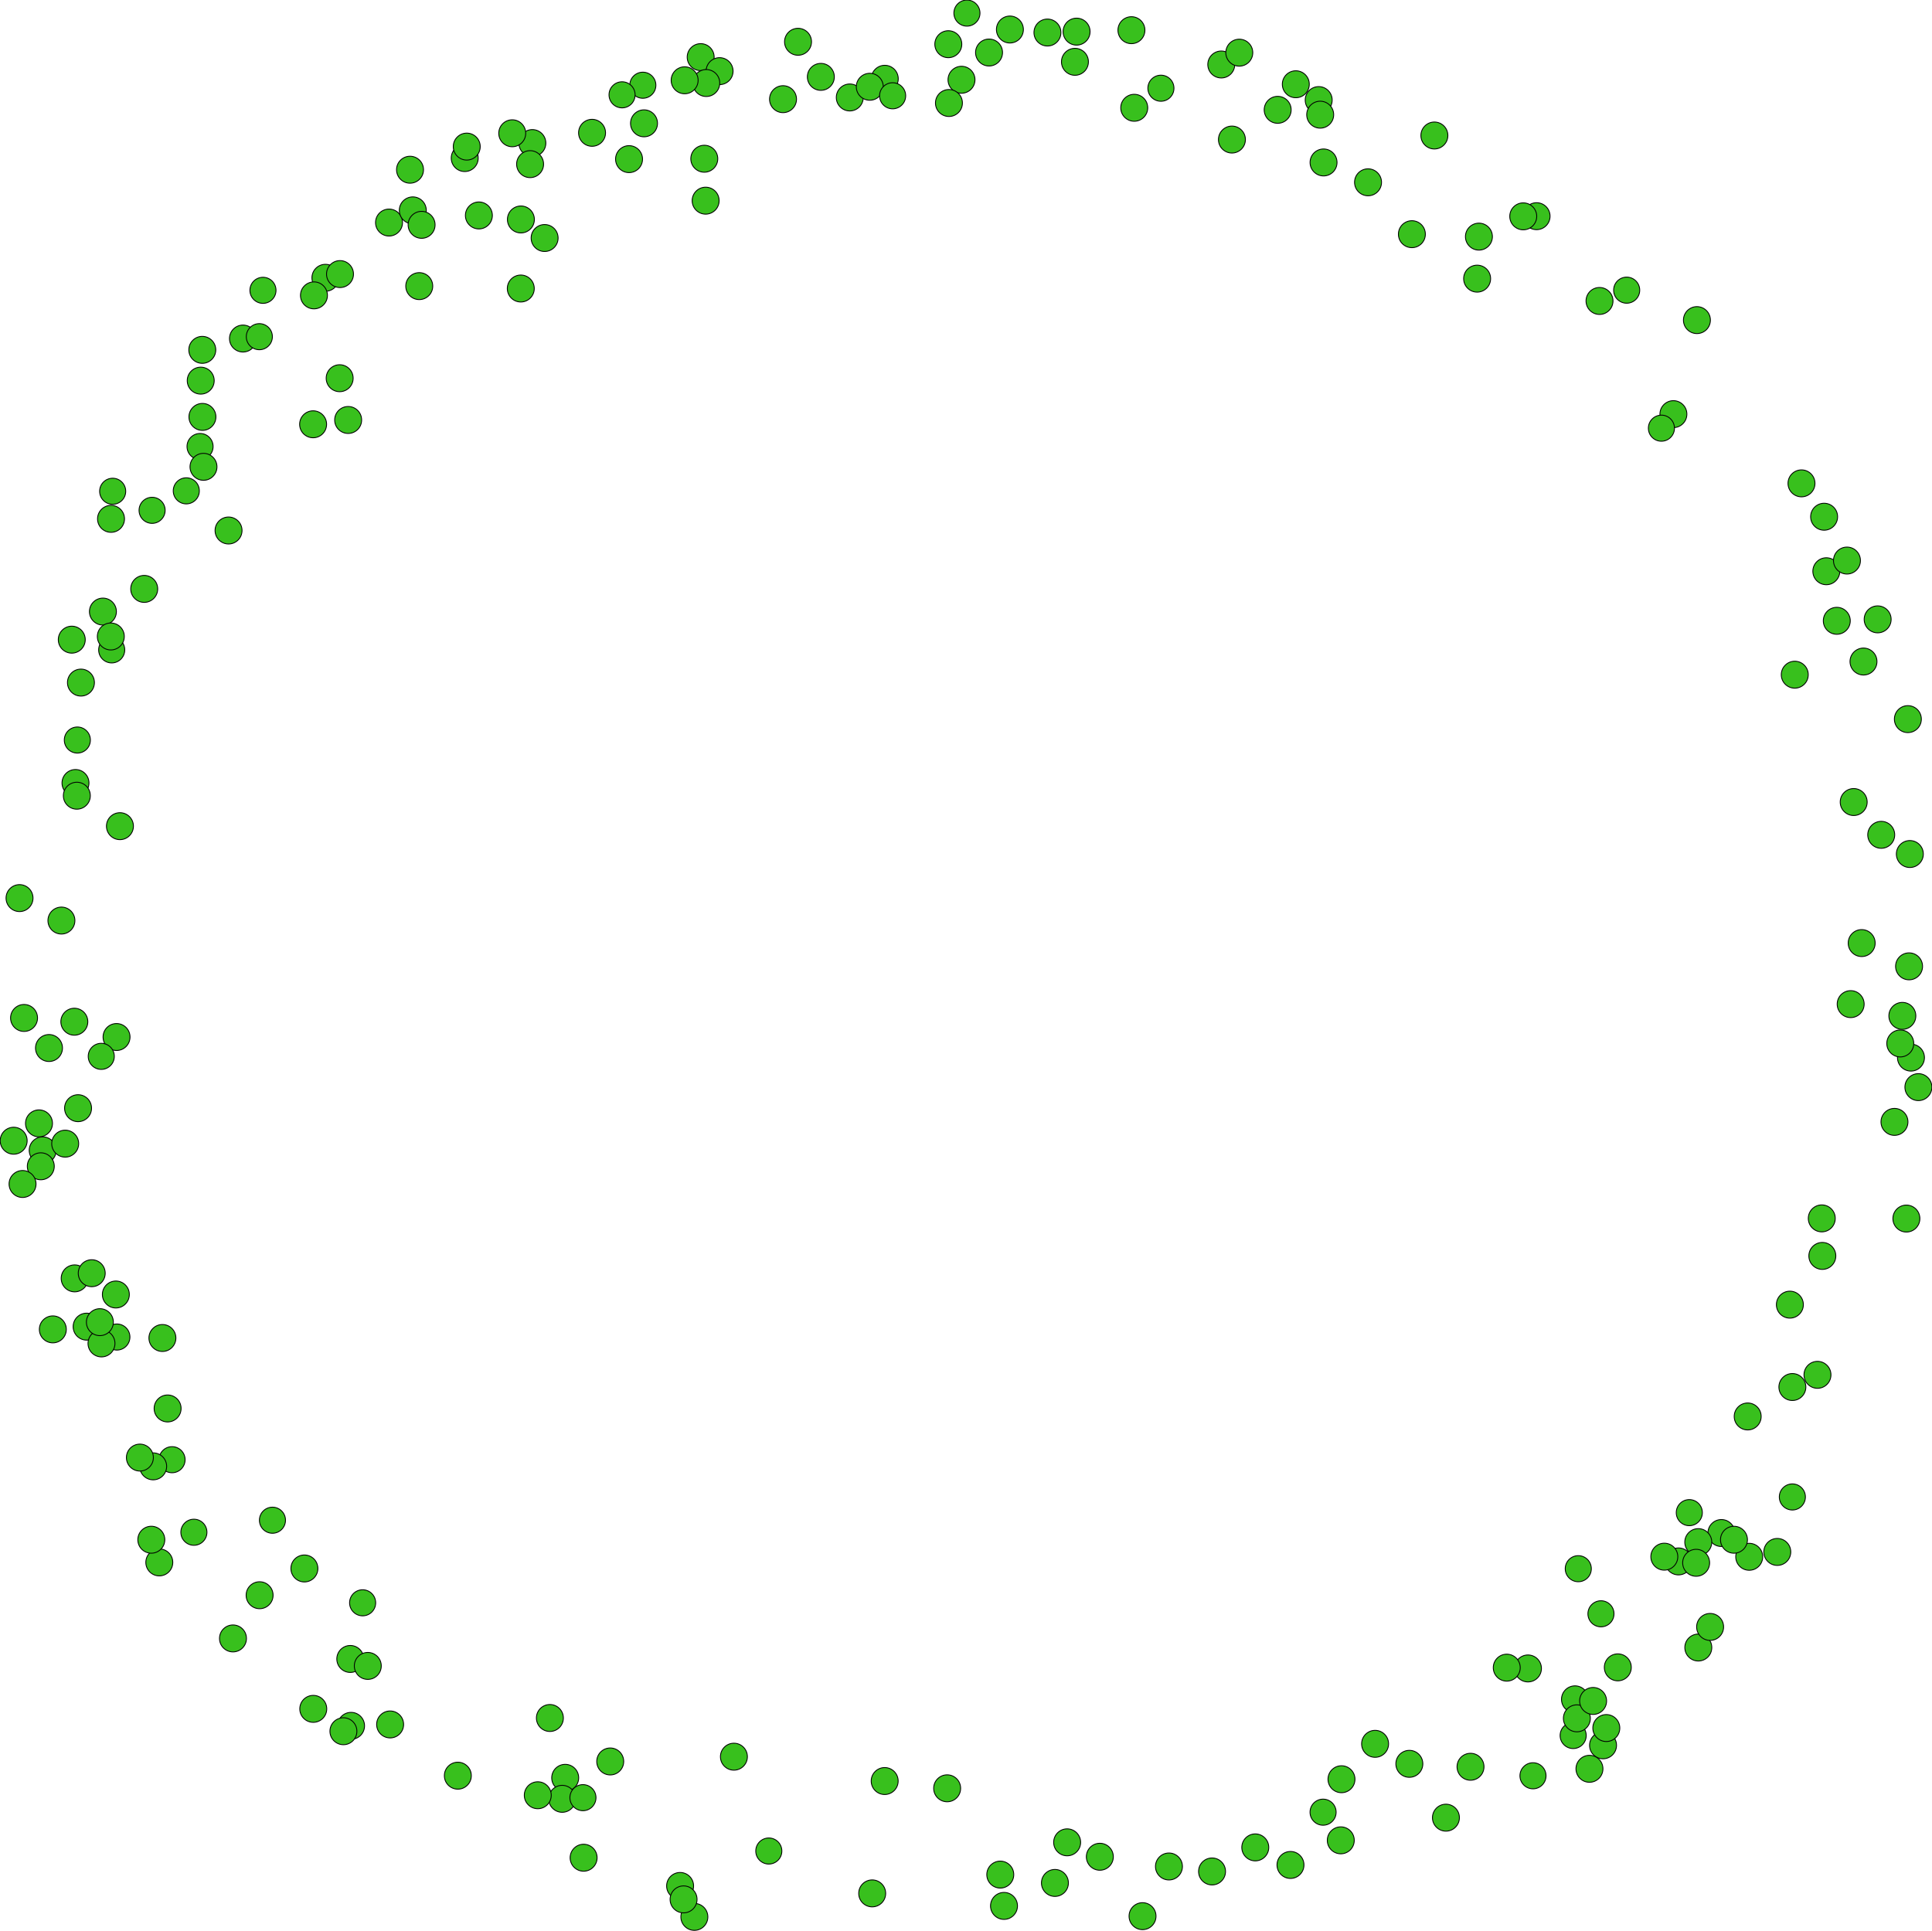 <?xml version="1.0" encoding="UTF-8"?>
<!DOCTYPE svg PUBLIC "-//W3C//DTD SVG 1.1//EN"
    "http://www.w3.org/Graphics/SVG/1.1/DTD/svg11.dtd" >
<svg contentScriptType="text/ecmascript" width="2222.0"
     xmlns:xlink="http://www.w3.org/1999/xlink" zoomAndPan="magnify"
     contentStyleType="text/css"
     viewBox="-1150 -1127 2222 2221" height="2221.0"
     preserveAspectRatio="xMidYMid meet" xmlns="http://www.w3.org/2000/svg"
     version="1.1">
    <g id="nodes">
        <circle fill-opacity="1.0" fill="#38c01d" r="15.5" cx="991.12"
                class="id_34" cy="-42.242" stroke="#000000"
                stroke-opacity="1.0" stroke-width="1.0"/>
        <circle fill-opacity="1.0" fill="#38c01d" r="15.5" cx="151.264"
                class="id_38" cy="-1092.28" stroke="#000000"
                stroke-opacity="1.0" stroke-width="1.0"/>
        <circle fill-opacity="1.0" fill="#38c01d" r="15.5" cx="-448.168"
                class="id_44" cy="899.096" stroke="#000000"
                stroke-opacity="1.0" stroke-width="1.0"/>
        <circle fill-opacity="1.0" fill="#38c01d" r="15.5" cx="366.64"
                class="id_45" cy="-1011.884" stroke="#000000"
                stroke-opacity="1.0" stroke-width="1.0"/>
        <circle fill-opacity="1.0" fill="#38c01d" r="15.5" cx="-775.731"
                class="id_46" cy="-807.471" stroke="#000000"
                stroke-opacity="1.0" stroke-width="1.0"/>
        <circle fill-opacity="1.0" fill="#38c01d" r="15.5" cx="803.237"
                class="id_47" cy="768.053" stroke="#000000"
                stroke-opacity="1.0" stroke-width="1.0"/>
        <circle fill-opacity="1.0" fill="#38c01d" r="15.5" cx="911.412"
                class="id_48" cy="468.403" stroke="#000000"
                stroke-opacity="1.0" stroke-width="1.0"/>
        <circle fill-opacity="1.0" fill="#38c01d" r="15.5" cx="-351.407"
                class="id_49" cy="1077.864" stroke="#000000"
                stroke-opacity="1.0" stroke-width="1.0"/>
        <circle fill-opacity="1.0" fill="#38c01d" r="15.5" cx="-1089.241"
                class="id_50" cy="402.099" stroke="#000000"
                stroke-opacity="1.0" stroke-width="1.0"/>
        <circle fill-opacity="1.0" fill="#38c01d" r="15.5" cx="-746.246"
                class="id_51" cy="858.129" stroke="#000000"
                stroke-opacity="1.0" stroke-width="1.0"/>
        <circle fill-opacity="1.0" fill="#38c01d" r="15.5" cx="1028.835"
                class="id_52" cy="163.433" stroke="#000000"
                stroke-opacity="1.0" stroke-width="1.0"/>
        <circle fill-opacity="1.0" fill="#38c01d" r="15.5" cx="340.311"
                class="id_53" cy="-1030.096" stroke="#000000"
                stroke-opacity="1.0" stroke-width="1.0"/>
        <circle fill-opacity="1.0" fill="#38c01d" r="15.5" cx="-1050.36"
                class="id_54" cy="398.959" stroke="#000000"
                stroke-opacity="1.0" stroke-width="1.0"/>
        <circle fill-opacity="1.0" fill="#38c01d" r="15.5" cx="-1064.116"
                class="id_55" cy="343.428" stroke="#000000"
                stroke-opacity="1.0" stroke-width="1.0"/>
        <circle fill-opacity="1.0" fill="#38c01d" r="15.5" cx="1047.804"
                class="id_56" cy="89.498" stroke="#000000"
                stroke-opacity="1.0" stroke-width="1.0"/>
        <circle fill-opacity="1.0" fill="#38c01d" r="15.5" cx="-870.56"
                class="id_57" cy="-737.589" stroke="#000000"
                stroke-opacity="1.0" stroke-width="1.0"/>
        <circle fill-opacity="1.0" fill="#38c01d" r="15.5" cx="-1067.451"
                class="id_58" cy="-391.242" stroke="#000000"
                stroke-opacity="1.0" stroke-width="1.0"/>
        <circle fill-opacity="1.0" fill="#38c01d" r="15.5" cx="-678.428"
                class="id_59" cy="-931.78" stroke="#000000"
                stroke-opacity="1.0" stroke-width="1.0"/>
        <circle fill-opacity="1.0" fill="#38c01d" r="15.5" cx="-917.349"
                class="id_60" cy="-724.581" stroke="#000000"
                stroke-opacity="1.0" stroke-width="1.0"/>
        <circle fill-opacity="1.0" fill="#38c01d" r="15.5" cx="-523.627"
                class="id_61" cy="-853.228" stroke="#000000"
                stroke-opacity="1.0" stroke-width="1.0"/>
        <circle fill-opacity="1.0" fill="#38c01d" r="15.5" cx="-517.567"
                class="id_62" cy="849.104" stroke="#000000"
                stroke-opacity="1.0" stroke-width="1.0"/>
        <circle fill-opacity="1.0" fill="#38c01d" r="15.5" cx="860.025"
                class="id_63" cy="502.264" stroke="#000000"
                stroke-opacity="1.0" stroke-width="1.0"/>
        <circle fill-opacity="1.0" fill="#38c01d" r="15.5" cx="-1060.22"
                class="id_64" cy="147.677" stroke="#000000"
                stroke-opacity="1.0" stroke-width="1.0"/>
        <circle fill-opacity="1.0" fill="#38c01d" r="15.5" cx="894.063"
                class="id_65" cy="658.091" stroke="#000000"
                stroke-opacity="1.0" stroke-width="1.0"/>
        <circle fill-opacity="1.0" fill="#38c01d" r="15.5" cx="945.873"
                class="id_66" cy="317.604" stroke="#000000"
                stroke-opacity="1.0" stroke-width="1.0"/>
        <circle fill-opacity="1.0" fill="#38c01d" r="15.5" cx="77.327"
                class="id_67" cy="992.112" stroke="#000000"
                stroke-opacity="1.0" stroke-width="1.0"/>
        <circle fill-opacity="1.0" fill="#38c01d" r="15.5" cx="816.81"
                class="id_68" cy="744.347" stroke="#000000"
                stroke-opacity="1.0" stroke-width="1.0"/>
        <circle fill-opacity="1.0" fill="#38c01d" r="15.5" cx="-887.143"
                class="id_69" cy="-516.798" stroke="#000000"
                stroke-opacity="1.0" stroke-width="1.0"/>
        <circle fill-opacity="1.0" fill="#38c01d" r="15.5" cx="-667.812"
                class="id_70" cy="-797.9" stroke="#000000"
                stroke-opacity="1.0" stroke-width="1.0"/>
        <circle fill-opacity="1.0" fill="#38c01d" r="15.5" cx="774.583"
                class="id_71" cy="-650.642" stroke="#000000"
                stroke-opacity="1.0" stroke-width="1.0"/>
        <circle fill-opacity="1.0" fill="#38c01d" r="15.5" cx="-759.35"
                class="id_72" cy="-691.964" stroke="#000000"
                stroke-opacity="1.0" stroke-width="1.0"/>
        <circle fill-opacity="1.0" fill="#38c01d" r="15.5" cx="689.609"
                class="id_73" cy="-780.826" stroke="#000000"
                stroke-opacity="1.0" stroke-width="1.0"/>
        <circle fill-opacity="1.0" fill="#38c01d" r="15.5" cx="-344.153"
                class="id_74" cy="-1061.297" stroke="#000000"
                stroke-opacity="1.0" stroke-width="1.0"/>
        <circle fill-opacity="1.0" fill="#38c01d" r="15.5" cx="-599.238"
                class="id_75" cy="-879.184" stroke="#000000"
                stroke-opacity="1.0" stroke-width="1.0"/>
        <circle fill-opacity="1.0" fill="#38c01d" r="15.5" cx="-788.912"
                class="id_76" cy="-787.258" stroke="#000000"
                stroke-opacity="1.0" stroke-width="1.0"/>
        <circle fill-opacity="1.0" fill="#38c01d" r="15.5" cx="-1016.756"
                class="id_77" cy="361.978" stroke="#000000"
                stroke-opacity="1.0" stroke-width="1.0"/>
        <circle fill-opacity="1.0" fill="#38c01d" r="15.5" cx="-499.957"
                class="id_78" cy="917.92" stroke="#000000"
                stroke-opacity="1.0" stroke-width="1.0"/>
        <circle fill-opacity="1.0" fill="#38c01d" r="15.0" cx="-851.73"
                class="id_344" cy="-739.737" stroke="#000000"
                stroke-opacity="1.0" stroke-width="1.0"/>
        <circle fill-opacity="1.0" fill="#38c01d" r="15.5" cx="473.815"
                class="id_392" cy="-857.635" stroke="#000000"
                stroke-opacity="1.0" stroke-width="1.0"/>
        <circle fill-opacity="1.0" fill="#38c01d" r="15.5" cx="-758.956"
                class="id_449" cy="-811.745" stroke="#000000"
                stroke-opacity="1.0" stroke-width="1.0"/>
        <circle fill-opacity="1.0" fill="#38c01d" r="15.5" cx="-615.512"
                class="id_780" cy="-945.181" stroke="#000000"
                stroke-opacity="1.0" stroke-width="1.0"/>
        <circle fill-opacity="1.0" fill="#38c01d" r="15.5" cx="940.29"
                class="id_836" cy="454.382" stroke="#000000"
                stroke-opacity="1.0" stroke-width="1.0"/>
        <circle fill-opacity="1.0" fill="#38c01d" r="15.5" cx="-478.781"
                class="id_881" cy="1009.837" stroke="#000000"
                stroke-opacity="1.0" stroke-width="1.0"/>
        <circle fill-opacity="1.0" fill="#38c01d" r="15.5" cx="-1031.636"
                class="id_886" cy="-423.535" stroke="#000000"
                stroke-opacity="1.0" stroke-width="1.0"/>
        <circle fill-opacity="1.0" fill="#38c01d" r="15.5" cx="-882.053"
                class="id_888" cy="757.585" stroke="#000000"
                stroke-opacity="1.0" stroke-width="1.0"/>
        <circle fill-opacity="1.0" fill="#38c01d" r="15.5" cx="-232.181"
                class="id_889" cy="-1078.948" stroke="#000000"
                stroke-opacity="1.0" stroke-width="1.0"/>
        <circle fill-opacity="1.0" fill="#38c01d" r="15.5" cx="921.9"
                class="id_890" cy="-571.019" stroke="#000000"
                stroke-opacity="1.0" stroke-width="1.0"/>
        <circle fill-opacity="1.0" fill="#38c01d" r="15.5" cx="-503.422"
                class="id_916" cy="942.07" stroke="#000000"
                stroke-opacity="1.0" stroke-width="1.0"/>
        <circle fill-opacity="1.0" fill="#38c01d" r="15.5" cx="-44.176"
                class="id_926" cy="-1035.255" stroke="#000000"
                stroke-opacity="1.0" stroke-width="1.0"/>
        <circle fill-opacity="1.0" fill="#38c01d" r="15.5" cx="-305.925"
                class="id_933" cy="893.611" stroke="#000000"
                stroke-opacity="1.0" stroke-width="1.0"/>
        <circle fill-opacity="1.0" fill="#38c01d" r="15.5" cx="54.667"
                class="id_934" cy="-1089.58" stroke="#000000"
                stroke-opacity="1.0" stroke-width="1.0"/>
        <circle fill-opacity="1.0" fill="#38c01d" r="15.5" cx="1046.523"
                class="id_935" cy="-144.67" stroke="#000000"
                stroke-opacity="1.0" stroke-width="1.0"/>
        <circle fill-opacity="1.0" fill="#38c01d" r="15.5" cx="243.975"
                class="id_961" cy="1025.614" stroke="#000000"
                stroke-opacity="1.0" stroke-width="1.0"/>
        <circle fill-opacity="1.0" fill="#38c01d" r="15.5" cx="-702.577"
                class="id_988" cy="-871.012" stroke="#000000"
                stroke-opacity="1.0" stroke-width="1.0"/>
        <circle fill-opacity="1.0" fill="#38c01d" r="15.5" cx="947.927"
                class="id_1015" cy="-532.638" stroke="#000000"
                stroke-opacity="1.0" stroke-width="1.0"/>
        <circle fill-opacity="1.0" fill="#38c01d" r="15.5" cx="266.843"
                class="id_1048" cy="-966.48" stroke="#000000"
                stroke-opacity="1.0" stroke-width="1.0"/>
        <circle fill-opacity="1.0" fill="#38c01d" r="15.0" cx="-952.117"
                class="id_1056" cy="552.012" stroke="#000000"
                stroke-opacity="1.0" stroke-width="1.0"/>
        <circle fill-opacity="1.0" fill="#38c01d" r="15.5" cx="829.788"
                class="id_1062" cy="636.343" stroke="#000000"
                stroke-opacity="1.0" stroke-width="1.0"/>
        <circle fill-opacity="1.0" fill="#38c01d" r="15.0" cx="691.274"
                class="id_1093" cy="729.243" stroke="#000000"
                stroke-opacity="1.0" stroke-width="1.0"/>
        <circle fill-opacity="1.0" fill="#38c01d" r="15.0" cx="659.302"
                class="id_1097" cy="869.255" stroke="#000000"
                stroke-opacity="1.0" stroke-width="1.0"/>
        <circle fill-opacity="1.0" fill="#38c01d" r="15.5" cx="392.844"
                class="id_1098" cy="919.54" stroke="#000000"
                stroke-opacity="1.0" stroke-width="1.0"/>
        <circle fill-opacity="1.0" fill="#38c01d" r="15.0" cx="760.8"
                class="id_1125" cy="-634.488" stroke="#000000"
                stroke-opacity="1.0" stroke-width="1.0"/>
        <circle fill-opacity="1.0" fill="#38c01d" r="15.0" cx="-265.793"
                class="id_1139" cy="1002.113" stroke="#000000"
                stroke-opacity="1.0" stroke-width="1.0"/>
        <circle fill-opacity="1.0" fill="#38c01d" r="15.5" cx="-58.621"
                class="id_1146" cy="-1008.522" stroke="#000000"
                stroke-opacity="1.0" stroke-width="1.0"/>
        <circle fill-opacity="1.0" fill="#38c01d" r="15.5" cx="-1100.898"
                class="id_1149" cy="196.156" stroke="#000000"
                stroke-opacity="1.0" stroke-width="1.0"/>
        <circle fill-opacity="1.0" fill="#38c01d" r="15.5" cx="0.425"
                class="id_1171" cy="1029.235" stroke="#000000"
                stroke-opacity="1.0" stroke-width="1.0"/>
        <circle fill-opacity="1.0" fill="#38c01d" r="15.5" cx="-132.413"
                class="id_1179" cy="-1036.385" stroke="#000000"
                stroke-opacity="1.0" stroke-width="1.0"/>
        <circle fill-opacity="1.0" fill="#38c01d" r="15.5" cx="-409.316"
                class="id_1183" cy="-985.15" stroke="#000000"
                stroke-opacity="1.0" stroke-width="1.0"/>
        <circle fill-opacity="1.0" fill="#38c01d" r="15.5" cx="-1103.082"
                class="id_1196" cy="214.51" stroke="#000000"
                stroke-opacity="1.0" stroke-width="1.0"/>
        <circle fill-opacity="1.0" fill="#38c01d" r="15.5" cx="-973.832"
                class="id_1202" cy="559.659" stroke="#000000"
                stroke-opacity="1.0" stroke-width="1.0"/>
        <circle fill-opacity="1.0" fill="#38c01d" r="15.5" cx="4.711"
                class="id_1207" cy="1065.244" stroke="#000000"
                stroke-opacity="1.0" stroke-width="1.0"/>
        <circle fill-opacity="1.0" fill="#38c01d" r="15.5" cx="-367.806"
                class="id_1212" cy="1042.296" stroke="#000000"
                stroke-opacity="1.0" stroke-width="1.0"/>
        <circle fill-opacity="1.0" fill="#38c01d" r="15.5" cx="-917.195"
                class="id_1217" cy="-647.46" stroke="#000000"
                stroke-opacity="1.0" stroke-width="1.0"/>
        <circle fill-opacity="1.0" fill="#38c01d" r="15.0" cx="-919.917"
                class="id_1235" cy="-613.405" stroke="#000000"
                stroke-opacity="1.0" stroke-width="1.0"/>
        <circle fill-opacity="1.0" fill="#38c01d" r="15.0" cx="-836.647"
                class="id_1238" cy="621.611" stroke="#000000"
                stroke-opacity="1.0" stroke-width="1.0"/>
        <circle fill-opacity="1.0" fill="#38c01d" r="15.0" cx="-1061.037"
                class="id_1240" cy="-275.774" stroke="#000000"
                stroke-opacity="1.0" stroke-width="1.0"/>
        <circle fill-opacity="1.0" fill="#38c01d" r="15.5" cx="1056.346"
                class="id_1242" cy="123.454" stroke="#000000"
                stroke-opacity="1.0" stroke-width="1.0"/>
        <circle fill-opacity="1.0" fill="#38c01d" r="15.5" cx="63.279"
                class="id_1243" cy="1038.82" stroke="#000000"
                stroke-opacity="1.0" stroke-width="1.0"/>
        <circle fill-opacity="1.0" fill="#38c01d" r="15.5" cx="-675.239"
                class="id_1245" cy="-885.027" stroke="#000000"
                stroke-opacity="1.0" stroke-width="1.0"/>
        <circle fill-opacity="1.0" fill="#38c01d" r="15.0" cx="-1015.572"
                class="id_1248" cy="410.909" stroke="#000000"
                stroke-opacity="1.0" stroke-width="1.0"/>
        <circle fill-opacity="1.0" fill="#38c01d" r="15.5" cx="11.499"
                class="id_1249" cy="-1093.054" stroke="#000000"
                stroke-opacity="1.0" stroke-width="1.0"/>
        <circle fill-opacity="1.0" fill="#38c01d" r="15.0" cx="720.849"
                class="id_1254" cy="-793.237" stroke="#000000"
                stroke-opacity="1.0" stroke-width="1.0"/>
        <circle fill-opacity="1.0" fill="#38c01d" r="15.0" cx="-479.553"
                class="id_1259" cy="940.743" stroke="#000000"
                stroke-opacity="1.0" stroke-width="1.0"/>
        <circle fill-opacity="1.0" fill="#38c01d" r="15.5" cx="392.038"
                class="id_1260" cy="989.827" stroke="#000000"
                stroke-opacity="1.0" stroke-width="1.0"/>
        <circle fill-opacity="1.0" fill="#38c01d" r="15.5" cx="861.788"
                class="id_1263" cy="663.684" stroke="#000000"
                stroke-opacity="1.0" stroke-width="1.0"/>
        <circle fill-opacity="1.0" fill="#38c01d" r="15.5" cx="-1134.272"
                class="id_1268" cy="185.099" stroke="#000000"
                stroke-opacity="1.0" stroke-width="1.0"/>
        <circle fill-opacity="1.0" fill="#38c01d" r="15.0" cx="613.091"
                class="id_1271" cy="915.572" stroke="#000000"
                stroke-opacity="1.0" stroke-width="1.0"/>
        <circle fill-opacity="1.0" fill="#38c01d" r="15.0" cx="-926.997"
                class="id_1272" cy="635.45" stroke="#000000"
                stroke-opacity="1.0" stroke-width="1.0"/>
        <circle fill-opacity="1.0" fill="#38c01d" r="15.0" cx="665.193"
                class="id_1274" cy="677.382" stroke="#000000"
                stroke-opacity="1.0" stroke-width="1.0"/>
        <circle fill-opacity="1.0" fill="#38c01d" r="15.0" cx="-1021.532"
                class="id_1276" cy="-379.471" stroke="#000000"
                stroke-opacity="1.0" stroke-width="1.0"/>
        <circle fill-opacity="1.0" fill="#38c01d" r="15.0" cx="371.68"
                class="id_1280" cy="957.44" stroke="#000000"
                stroke-opacity="1.0" stroke-width="1.0"/>
        <circle fill-opacity="1.0" fill="#38c01d" r="15.0" cx="-732.944"
                class="id_1287" cy="716.599" stroke="#000000"
                stroke-opacity="1.0" stroke-width="1.0"/>
        <circle fill-opacity="1.0" fill="#38c01d" r="15.5" cx="-984.134"
                class="id_1288" cy="-449.624" stroke="#000000"
                stroke-opacity="1.0" stroke-width="1.0"/>
        <circle fill-opacity="1.0" fill="#38c01d" r="15.0" cx="792.872"
                class="id_1295" cy="612.896" stroke="#000000"
                stroke-opacity="1.0" stroke-width="1.0"/>
        <circle fill-opacity="1.0" fill="#38c01d" r="15.5" cx="-339.996"
                class="id_1302" cy="-944.423" stroke="#000000"
                stroke-opacity="1.0" stroke-width="1.0"/>
        <circle fill-opacity="1.0" fill="#38c01d" r="15.5" cx="-322.397"
                class="id_1306" cy="-1045.17" stroke="#000000"
                stroke-opacity="1.0" stroke-width="1.0"/>
        <circle fill-opacity="1.0" fill="#38c01d" r="15.5" cx="945.229"
                class="id_1309" cy="274.433" stroke="#000000"
                stroke-opacity="1.0" stroke-width="1.0"/>
        <circle fill-opacity="1.0" fill="#38c01d" r="15.5" cx="-249.438"
                class="id_1317" cy="-1012.936" stroke="#000000"
                stroke-opacity="1.0" stroke-width="1.0"/>
        <circle fill-opacity="1.0" fill="#38c01d" r="15.5" cx="-701.314"
                class="id_1332" cy="856.524" stroke="#000000"
                stroke-opacity="1.0" stroke-width="1.0"/>
        <circle fill-opacity="1.0" fill="#38c01d" r="15.0" cx="-410.673"
                class="id_1341" cy="-1028.974" stroke="#000000"
                stroke-opacity="1.0" stroke-width="1.0"/>
        <circle fill-opacity="1.0" fill="#38c01d" r="15.5" cx="-1022.55"
                class="id_1342" cy="-394.906" stroke="#000000"
                stroke-opacity="1.0" stroke-width="1.0"/>
        <circle fill-opacity="1.0" fill="#38c01d" r="15.0" cx="-975.079"
                class="id_1348" cy="-540.01" stroke="#000000"
                stroke-opacity="1.0" stroke-width="1.0"/>
        <circle fill-opacity="1.0" fill="#38c01d" r="15.0" cx="-37.919"
                class="id_1357" cy="-1111.941" stroke="#000000"
                stroke-opacity="1.0" stroke-width="1.0"/>
        <circle fill-opacity="1.0" fill="#38c01d" r="15.5" cx="-963.214"
                class="id_1360" cy="412.018" stroke="#000000"
                stroke-opacity="1.0" stroke-width="1.0"/>
        <circle fill-opacity="1.0" fill="#38c01d" r="15.5" cx="803.195"
                class="id_1362" cy="646.802" stroke="#000000"
                stroke-opacity="1.0" stroke-width="1.0"/>
        <circle fill-opacity="1.0" fill="#38c01d" r="15.5" cx="978.466"
                class="id_1368" cy="27.979" stroke="#000000"
                stroke-opacity="1.0" stroke-width="1.0"/>
        <circle fill-opacity="1.0" fill="#38c01d" r="15.5" cx="981.94"
                class="id_1371" cy="-204.474" stroke="#000000"
                stroke-opacity="1.0" stroke-width="1.0"/>
        <circle fill-opacity="1.0" fill="#38c01d" r="15.0" cx="185.178"
                class="id_1373" cy="-1025.526" stroke="#000000"
                stroke-opacity="1.0" stroke-width="1.0"/>
        <circle fill-opacity="1.0" fill="#38c01d" r="15.5" cx="-966.785"
                class="id_1382" cy="670.131" stroke="#000000"
                stroke-opacity="1.0" stroke-width="1.0"/>
        <circle fill-opacity="1.0" fill="#38c01d" r="15.5" cx="-551.04"
                class="id_1388" cy="-795.141" stroke="#000000"
                stroke-opacity="1.0" stroke-width="1.0"/>
        <circle fill-opacity="1.0" fill="#38c01d" r="15.5" cx="-59.342"
                class="id_1393" cy="-1076.163" stroke="#000000"
                stroke-opacity="1.0" stroke-width="1.0"/>
        <circle fill-opacity="1.0" fill="#38c01d" r="15.5" cx="950.465"
                class="id_1398" cy="-469.931" stroke="#000000"
                stroke-opacity="1.0" stroke-width="1.0"/>
        <circle fill-opacity="1.0" fill="#38c01d" r="15.5" cx="780.435"
                class="id_1400" cy="669.011" stroke="#000000"
                stroke-opacity="1.0" stroke-width="1.0"/>
        <circle fill-opacity="1.0" fill="#38c01d" r="15.5" cx="-1015.959"
                class="id_1402" cy="65.813" stroke="#000000"
                stroke-opacity="1.0" stroke-width="1.0"/>
        <circle fill-opacity="1.0" fill="#38c01d" r="15.0" cx="-1033.534"
                class="id_1404" cy="88.049" stroke="#000000"
                stroke-opacity="1.0" stroke-width="1.0"/>
        <circle fill-opacity="1.0" fill="#38c01d" r="15.5" cx="-172.669"
                class="id_1433" cy="-1014.899" stroke="#000000"
                stroke-opacity="1.0" stroke-width="1.0"/>
        <circle fill-opacity="1.0" fill="#38c01d" r="15.0" cx="-434.565"
                class="id_1434" cy="-1017.932" stroke="#000000"
                stroke-opacity="1.0" stroke-width="1.0"/>
        <circle fill-opacity="1.0" fill="#38c01d" r="15.5" cx="661.39"
                class="id_1441" cy="827.637" stroke="#000000"
                stroke-opacity="1.0" stroke-width="1.0"/>
        <circle fill-opacity="1.0" fill="#38c01d" r="15.5" cx="617.227"
                class="id_1442" cy="-878.334" stroke="#000000"
                stroke-opacity="1.0" stroke-width="1.0"/>
        <circle fill-opacity="1.0" fill="#38c01d" r="15.5" cx="-363.82"
                class="id_1443" cy="1057.739" stroke="#000000"
                stroke-opacity="1.0" stroke-width="1.0"/>
        <circle fill-opacity="1.0" fill="#38c01d" r="15.5" cx="693.664"
                class="id_1450" cy="880.523" stroke="#000000"
                stroke-opacity="1.0" stroke-width="1.0"/>
        <circle fill-opacity="1.0" fill="#38c01d" r="15.5" cx="334.195"
                class="id_1453" cy="1018.142" stroke="#000000"
                stroke-opacity="1.0" stroke-width="1.0"/>
        <circle fill-opacity="1.0" fill="#38c01d" r="15.5" cx="663.58"
                class="id_1457" cy="849.495" stroke="#000000"
                stroke-opacity="1.0" stroke-width="1.0"/>
        <circle fill-opacity="1.0" fill="#38c01d" r="15.5" cx="254.596"
                class="id_1466" cy="-1052.83" stroke="#000000"
                stroke-opacity="1.0" stroke-width="1.0"/>
        <circle fill-opacity="1.0" fill="#38c01d" r="15.0" cx="-935.746"
                class="id_1478" cy="-562.41" stroke="#000000"
                stroke-opacity="1.0" stroke-width="1.0"/>
        <circle fill-opacity="1.0" fill="#38c01d" r="15.5" cx="-755.04"
                class="id_1486" cy="864.325" stroke="#000000"
                stroke-opacity="1.0" stroke-width="1.0"/>
        <circle fill-opacity="1.0" fill="#38c01d" r="15.0" cx="-847.564"
                class="id_1488" cy="-793.061" stroke="#000000"
                stroke-opacity="1.0" stroke-width="1.0"/>
        <circle fill-opacity="1.0" fill="#38c01d" r="15.0" cx="911.4"
                class="id_1494" cy="594.862" stroke="#000000"
                stroke-opacity="1.0" stroke-width="1.0"/>
        <circle fill-opacity="1.0" fill="#38c01d" r="15.5" cx="914.167"
                class="id_1514" cy="-350.938" stroke="#000000"
                stroke-opacity="1.0" stroke-width="1.0"/>
        <circle fill-opacity="1.0" fill="#38c01d" r="15.5" cx="-60.677"
                class="id_1515" cy="929.969" stroke="#000000"
                stroke-opacity="1.0" stroke-width="1.0"/>
        <circle fill-opacity="1.0" fill="#38c01d" r="15.5" cx="88.193"
                class="id_1517" cy="-1090.614" stroke="#000000"
                stroke-opacity="1.0" stroke-width="1.0"/>
        <circle fill-opacity="1.0" fill="#38c01d" r="15.5" cx="710.65"
                class="id_1523" cy="790.853" stroke="#000000"
                stroke-opacity="1.0" stroke-width="1.0"/>
        <circle fill-opacity="1.0" fill="#38c01d" r="15.5" cx="-789.889"
                class="id_1538" cy="-638.972" stroke="#000000"
                stroke-opacity="1.0" stroke-width="1.0"/>
        <circle fill-opacity="1.0" fill="#38c01d" r="15.5" cx="1044.251"
                class="id_1544" cy="-299.837" stroke="#000000"
                stroke-opacity="1.0" stroke-width="1.0"/>
        <circle fill-opacity="1.0" fill="#38c01d" r="15.5" cx="-1105.149"
                class="id_1550" cy="165.147" stroke="#000000"
                stroke-opacity="1.0" stroke-width="1.0"/>
        <circle fill-opacity="1.0" fill="#38c01d" r="15.5" cx="470.897"
                class="id_1551" cy="901.819" stroke="#000000"
                stroke-opacity="1.0" stroke-width="1.0"/>
        <circle fill-opacity="1.0" fill="#38c01d" r="15.5" cx="-338.434"
                class="id_1552" cy="-896.189" stroke="#000000"
                stroke-opacity="1.0" stroke-width="1.0"/>
        <circle fill-opacity="1.0" fill="#38c01d" r="15.5" cx="678.045"
                class="id_1554" cy="907.541" stroke="#000000"
                stroke-opacity="1.0" stroke-width="1.0"/>
        <circle fill-opacity="1.0" fill="#38c01d" r="15.5" cx="-1079.363"
                class="id_1556" cy="-68.139" stroke="#000000"
                stroke-opacity="1.0" stroke-width="1.0"/>
        <circle fill-opacity="1.0" fill="#38c01d" r="15.5" cx="431.504"
                class="id_1557" cy="878.814" stroke="#000000"
                stroke-opacity="1.0" stroke-width="1.0"/>
        <circle fill-opacity="1.0" fill="#38c01d" r="15.5" cx="908.545"
                class="id_1558" cy="373.657" stroke="#000000"
                stroke-opacity="1.0" stroke-width="1.0"/>
        <circle fill-opacity="1.0" fill="#38c01d" r="15.5" cx="-1044.502"
                class="id_1559" cy="337.495" stroke="#000000"
                stroke-opacity="1.0" stroke-width="1.0"/>
        <circle fill-opacity="1.0" fill="#38c01d" r="15.5" cx="844.245"
                class="id_1560" cy="644.064" stroke="#000000"
                stroke-opacity="1.0" stroke-width="1.0"/>
        <circle fill-opacity="1.0" fill="#38c01d" r="15.5" cx="962.507"
                class="id_1561" cy="-412.936" stroke="#000000"
                stroke-opacity="1.0" stroke-width="1.0"/>
        <circle fill-opacity="1.0" fill="#38c01d" r="15.5" cx="-537.737"
                class="id_1562" cy="-962.44" stroke="#000000"
                stroke-opacity="1.0" stroke-width="1.0"/>
        <circle fill-opacity="1.0" fill="#38c01d" r="15.5" cx="-146.889"
                class="id_1563" cy="1050.844" stroke="#000000"
                stroke-opacity="1.0" stroke-width="1.0"/>
        <circle fill-opacity="1.0" fill="#38c01d" r="15.5" cx="-531.497"
                class="id_1564" cy="937.96" stroke="#000000"
                stroke-opacity="1.0" stroke-width="1.0"/>
        <circle fill-opacity="1.0" fill="#38c01d" r="15.5" cx="-1033.282"
                class="id_1565" cy="418.259" stroke="#000000"
                stroke-opacity="1.0" stroke-width="1.0"/>
        <circle fill-opacity="1.0" fill="#38c01d" r="15.5" cx="993.203"
                class="id_1566" cy="-366.074" stroke="#000000"
                stroke-opacity="1.0" stroke-width="1.0"/>
        <circle fill-opacity="1.0" fill="#38c01d" r="15.5" cx="319.465"
                class="id_1567" cy="-1000.679" stroke="#000000"
                stroke-opacity="1.0" stroke-width="1.0"/>
        <circle fill-opacity="1.0" fill="#38c01d" r="15.5" cx="682.239"
                class="id_1569" cy="829.494" stroke="#000000"
                stroke-opacity="1.0" stroke-width="1.0"/>
        <circle fill-opacity="1.0" fill="#38c01d" r="15.5" cx="275.317"
                class="id_1570" cy="-1066.42" stroke="#000000"
                stroke-opacity="1.0" stroke-width="1.0"/>
        <circle fill-opacity="1.0" fill="#38c01d" r="15.5" cx="-1063.174"
                class="id_1574" cy="-226.373" stroke="#000000"
                stroke-opacity="1.0" stroke-width="1.0"/>
        <circle fill-opacity="1.0" fill="#38c01d" r="15.5" cx="164.031"
                class="id_1575" cy="1077.041" stroke="#000000"
                stroke-opacity="1.0" stroke-width="1.0"/>
        <circle fill-opacity="1.0" fill="#38c01d" r="15.5" cx="-560.871"
                class="id_1576" cy="-973.707" stroke="#000000"
                stroke-opacity="1.0" stroke-width="1.0"/>
        <circle fill-opacity="1.0" fill="#38c01d" r="15.5" cx="548.854"
                class="id_1577" cy="-806.5" stroke="#000000"
                stroke-opacity="1.0" stroke-width="1.0"/>
        <circle fill-opacity="1.0" fill="#38c01d" r="15.5" cx="601.892"
                class="id_1578" cy="-878.158" stroke="#000000"
                stroke-opacity="1.0" stroke-width="1.0"/>
        <circle fill-opacity="1.0" fill="#38c01d" r="15.5" cx="550.911"
                class="id_1579" cy="-854.824" stroke="#000000"
                stroke-opacity="1.0" stroke-width="1.0"/>
        <circle fill-opacity="1.0" fill="#38c01d" r="15.5" cx="-957.225"
                class="id_1580" cy="493.065" stroke="#000000"
                stroke-opacity="1.0" stroke-width="1.0"/>
        <circle fill-opacity="1.0" fill="#38c01d" r="15.5" cx="-1075.019"
                class="id_1581" cy="188.467" stroke="#000000"
                stroke-opacity="1.0" stroke-width="1.0"/>
        <circle fill-opacity="1.0" fill="#38c01d" r="15.5" cx="-469.069"
                class="id_1582" cy="-974.239" stroke="#000000"
                stroke-opacity="1.0" stroke-width="1.0"/>
        <circle fill-opacity="1.0" fill="#38c01d" r="15.5" cx="-747.131"
                class="id_1583" cy="781.201" stroke="#000000"
                stroke-opacity="1.0" stroke-width="1.0"/>
        <circle fill-opacity="1.0" fill="#38c01d" r="15.5" cx="-789.708"
                class="id_1585" cy="838.596" stroke="#000000"
                stroke-opacity="1.0" stroke-width="1.0"/>
        <circle fill-opacity="1.0" fill="#38c01d" r="15.5" cx="1045.634"
                class="id_1589" cy="-15.475" stroke="#000000"
                stroke-opacity="1.0" stroke-width="1.0"/>
        <circle fill-opacity="1.0" fill="#38c01d" r="15.5" cx="-337.711"
                class="id_1590" cy="-1031.507" stroke="#000000"
                stroke-opacity="1.0" stroke-width="1.0"/>
        <circle fill-opacity="1.0" fill="#38c01d" r="15.5" cx="607.308"
                class="id_1614" cy="792.109" stroke="#000000"
                stroke-opacity="1.0" stroke-width="1.0"/>
        <circle fill-opacity="1.0" fill="#38c01d" r="15.5" cx="-149.662"
                class="id_1626" cy="-1027.197" stroke="#000000"
                stroke-opacity="1.0" stroke-width="1.0"/>
        <circle fill-opacity="1.0" fill="#38c01d" r="15.5" cx="-1061.617"
                class="id_1630" cy="-211.746" stroke="#000000"
                stroke-opacity="1.0" stroke-width="1.0"/>
        <circle fill-opacity="1.0" fill="#38c01d" r="15.5" cx="-1056.915"
                class="id_1631" cy="-341.868" stroke="#000000"
                stroke-opacity="1.0" stroke-width="1.0"/>
        <circle fill-opacity="1.0" fill="#38c01d" r="15.5" cx="-1093.649"
                class="id_1637" cy="78.467" stroke="#000000"
                stroke-opacity="1.0" stroke-width="1.0"/>
        <circle fill-opacity="1.0" fill="#38c01d" r="15.5" cx="-975.977"
                class="id_1641" cy="644.046" stroke="#000000"
                stroke-opacity="1.0" stroke-width="1.0"/>
        <circle fill-opacity="1.0" fill="#38c01d" r="15.5" cx="-550.913"
                class="id_1644" cy="-874.569" stroke="#000000"
                stroke-opacity="1.0" stroke-width="1.0"/>
        <circle fill-opacity="1.0" fill="#38c01d" r="15.5" cx="1009.505"
                class="id_1653" cy="-414.588" stroke="#000000"
                stroke-opacity="1.0" stroke-width="1.0"/>
        <circle fill-opacity="1.0" fill="#38c01d" r="15.5" cx="-1035.132"
                class="id_1655" cy="393.792" stroke="#000000"
                stroke-opacity="1.0" stroke-width="1.0"/>
        <circle fill-opacity="1.0" fill="#38c01d" r="15.5" cx="541.246"
                class="id_1656" cy="905.2" stroke="#000000" stroke-opacity="1.0"
                stroke-width="1.0"/>
        <circle fill-opacity="1.0" fill="#38c01d" r="15.5" cx="368.363"
                class="id_1660" cy="-995.097" stroke="#000000"
                stroke-opacity="1.0" stroke-width="1.0"/>
        <circle fill-opacity="1.0" fill="#38c01d" r="15.5" cx="-1012.053"
                class="id_1662" cy="-176.712" stroke="#000000"
                stroke-opacity="1.0" stroke-width="1.0"/>
        <circle fill-opacity="1.0" fill="#38c01d" r="15.5" cx="582.934"
                class="id_1668" cy="791.201" stroke="#000000"
                stroke-opacity="1.0" stroke-width="1.0"/>
        <circle fill-opacity="1.0" fill="#38c01d" r="15.5" cx="-362.586"
                class="id_1669" cy="-1034.648" stroke="#000000"
                stroke-opacity="1.0" stroke-width="1.0"/>
        <circle fill-opacity="1.0" fill="#38c01d" r="15.5" cx="697.427"
                class="id_1675" cy="860.667" stroke="#000000"
                stroke-opacity="1.0" stroke-width="1.0"/>
        <circle fill-opacity="1.0" fill="#38c01d" r="15.5" cx="423.39"
                class="id_1676" cy="-917.318" stroke="#000000"
                stroke-opacity="1.0" stroke-width="1.0"/>
        <circle fill-opacity="1.0" fill="#38c01d" r="15.5" cx="-749.583"
                class="id_1679" cy="-643.932" stroke="#000000"
                stroke-opacity="1.0" stroke-width="1.0"/>
        <circle fill-opacity="1.0" fill="#38c01d" r="15.5" cx="-989.108"
                class="id_1715" cy="549.563" stroke="#000000"
                stroke-opacity="1.0" stroke-width="1.0"/>
        <circle fill-opacity="1.0" fill="#38c01d" r="15.5" cx="-613.188"
                class="id_1724" cy="-958.375" stroke="#000000"
                stroke-opacity="1.0" stroke-width="1.0"/>
        <circle fill-opacity="1.0" fill="#38c01d" r="15.5" cx="154.501"
                class="id_1749" cy="-1003.024" stroke="#000000"
                stroke-opacity="1.0" stroke-width="1.0"/>
        <circle fill-opacity="1.0" fill="#38c01d" r="15.5" cx="-919.144"
                class="id_1752" cy="-689.176" stroke="#000000"
                stroke-opacity="1.0" stroke-width="1.0"/>
        <circle fill-opacity="1.0" fill="#38c01d" r="15.5" cx="-426.53"
                class="id_1753" cy="-943.965" stroke="#000000"
                stroke-opacity="1.0" stroke-width="1.0"/>
        <circle fill-opacity="1.0" fill="#38c01d" r="15.5" cx="-1122.342"
                class="id_1754" cy="43.893" stroke="#000000"
                stroke-opacity="1.0" stroke-width="1.0"/>
        <circle fill-opacity="1.0" fill="#38c01d" r="15.5" cx="-799.915"
                class="id_1755" cy="677.113" stroke="#000000"
                stroke-opacity="1.0" stroke-width="1.0"/>
        <circle fill-opacity="1.0" fill="#38c01d" r="15.5" cx="-1064.505"
                class="id_1756" cy="48.218" stroke="#000000"
                stroke-opacity="1.0" stroke-width="1.0"/>
        <circle fill-opacity="1.0" fill="#38c01d" r="15.5" cx="1035.514"
                class="id_1757" cy="73.225" stroke="#000000"
                stroke-opacity="1.0" stroke-width="1.0"/>
        <circle fill-opacity="1.0" fill="#38c01d" r="15.5" cx="-205.94"
                class="id_1758" cy="-1038.584" stroke="#000000"
                stroke-opacity="1.0" stroke-width="1.0"/>
        <circle fill-opacity="1.0" fill="#38c01d" r="15.5" cx="764.146"
                class="id_1759" cy="663.543" stroke="#000000"
                stroke-opacity="1.0" stroke-width="1.0"/>
        <circle fill-opacity="1.0" fill="#38c01d" r="15.5" cx="1013.606"
                class="id_1760" cy="-166.753" stroke="#000000"
                stroke-opacity="1.0" stroke-width="1.0"/>
        <circle fill-opacity="1.0" fill="#38c01d" r="15.5" cx="114.935"
                class="id_1762" cy="1008.716" stroke="#000000"
                stroke-opacity="1.0" stroke-width="1.0"/>
        <circle fill-opacity="1.0" fill="#38c01d" r="15.5" cx="-1127.54"
                class="id_1763" cy="-93.975" stroke="#000000"
                stroke-opacity="1.0" stroke-width="1.0"/>
        <circle fill-opacity="1.0" fill="#38c01d" r="15.5" cx="800.737"
                class="id_1764" cy="670.581" stroke="#000000"
                stroke-opacity="1.0" stroke-width="1.0"/>
        <circle fill-opacity="1.0" fill="#38c01d" r="15.5" cx="1042.543"
                class="id_1765" cy="274.643" stroke="#000000"
                stroke-opacity="1.0" stroke-width="1.0"/>
        <circle fill-opacity="1.0" fill="#38c01d" r="15.5" cx="801.637"
                class="id_1766" cy="-758.8" stroke="#000000"
                stroke-opacity="1.0" stroke-width="1.0"/>
        <circle fill-opacity="1.0" fill="#38c01d" r="15.5" cx="-132.525"
                class="id_1767" cy="921.612" stroke="#000000"
                stroke-opacity="1.0" stroke-width="1.0"/>
        <circle fill-opacity="1.0" fill="#38c01d" r="15.5" cx="-915.966"
                class="id_1768" cy="-590.038" stroke="#000000"
                stroke-opacity="1.0" stroke-width="1.0"/>
        <circle fill-opacity="1.0" fill="#38c01d" r="15.5" cx="1037.896"
                class="id_1771" cy="41.501" stroke="#000000"
                stroke-opacity="1.0" stroke-width="1.0"/>
        <circle fill-opacity="1.0" fill="#38c01d" r="15.5" cx="86.292"
                class="id_1775" cy="-1055.904" stroke="#000000"
                stroke-opacity="1.0" stroke-width="1.0"/>
        <circle fill-opacity="1.0" fill="#38c01d" r="15.5" cx="194.416"
                class="id_1783" cy="1019.899" stroke="#000000"
                stroke-opacity="1.0" stroke-width="1.0"/>
        <circle fill-opacity="1.0" fill="#38c01d" r="15.5" cx="-1022.315"
                class="id_1788" cy="-530.199" stroke="#000000"
                stroke-opacity="1.0" stroke-width="1.0"/>
        <circle fill-opacity="1.0" fill="#38c01d" r="15.5" cx="974.196"
                class="id_1789" cy="-482.229" stroke="#000000"
                stroke-opacity="1.0" stroke-width="1.0"/>
        <circle fill-opacity="1.0" fill="#38c01d" r="15.5" cx="512.976"
                class="id_1790" cy="963.754" stroke="#000000"
                stroke-opacity="1.0" stroke-width="1.0"/>
        <circle fill-opacity="1.0" fill="#38c01d" r="15.5" cx="499.695"
                class="id_1805" cy="-971.147" stroke="#000000"
                stroke-opacity="1.0" stroke-width="1.0"/>
        <circle fill-opacity="1.0" fill="#38c01d" r="15.0" cx="-123.38"
                class="id_1827" cy="-1016.833" stroke="#000000"
                stroke-opacity="1.0" stroke-width="1.0"/>
        <circle fill-opacity="1.0" fill="#38c01d" r="15.5" cx="-623.431"
                class="id_1836" cy="915.462" stroke="#000000"
                stroke-opacity="1.0" stroke-width="1.0"/>
        <circle fill-opacity="1.0" fill="#38c01d" r="15.5" cx="293.705"
                class="id_1861" cy="997.949" stroke="#000000"
                stroke-opacity="1.0" stroke-width="1.0"/>
        <circle fill-opacity="1.0" fill="#38c01d" r="15.5" cx="-665.117"
                class="id_1871" cy="-868.385" stroke="#000000"
                stroke-opacity="1.0" stroke-width="1.0"/>
        <circle fill-opacity="1.0" fill="#38c01d" r="15.5" cx="372.217"
                class="id_1906" cy="-940.145" stroke="#000000"
                stroke-opacity="1.0" stroke-width="1.0"/>
        <circle fill-opacity="1.0" fill="#38c01d" r="15.5" cx="-726.992"
                class="id_1929" cy="789.204" stroke="#000000"
                stroke-opacity="1.0" stroke-width="1.0"/>
        <circle fill-opacity="1.0" fill="#38c01d" r="15.5" cx="-540.336"
                class="id_1967" cy="-938.199" stroke="#000000"
                stroke-opacity="1.0" stroke-width="1.0"/>
        <circle fill-opacity="1.0" fill="#38c01d" r="15.5" cx="-1124.062"
                class="id_2010" cy="234.867" stroke="#000000"
                stroke-opacity="1.0" stroke-width="1.0"/>
        <circle fill-opacity="1.0" fill="#38c01d" r="15.5" cx="-851.42"
                class="id_2081" cy="707.893" stroke="#000000"
                stroke-opacity="1.0" stroke-width="1.0"/>
        <circle fill-opacity="1.0" fill="#38c01d" r="15.0" cx="-1020.413"
                class="id_2084" cy="-561.921" stroke="#000000"
                stroke-opacity="1.0" stroke-width="1.0"/>
        <circle fill-opacity="1.0" fill="#38c01d" r="15.5" cx="-12.5"
                class="id_2334" cy="-1066.596" stroke="#000000"
                stroke-opacity="1.0" stroke-width="1.0"/>
    </g>
</svg>